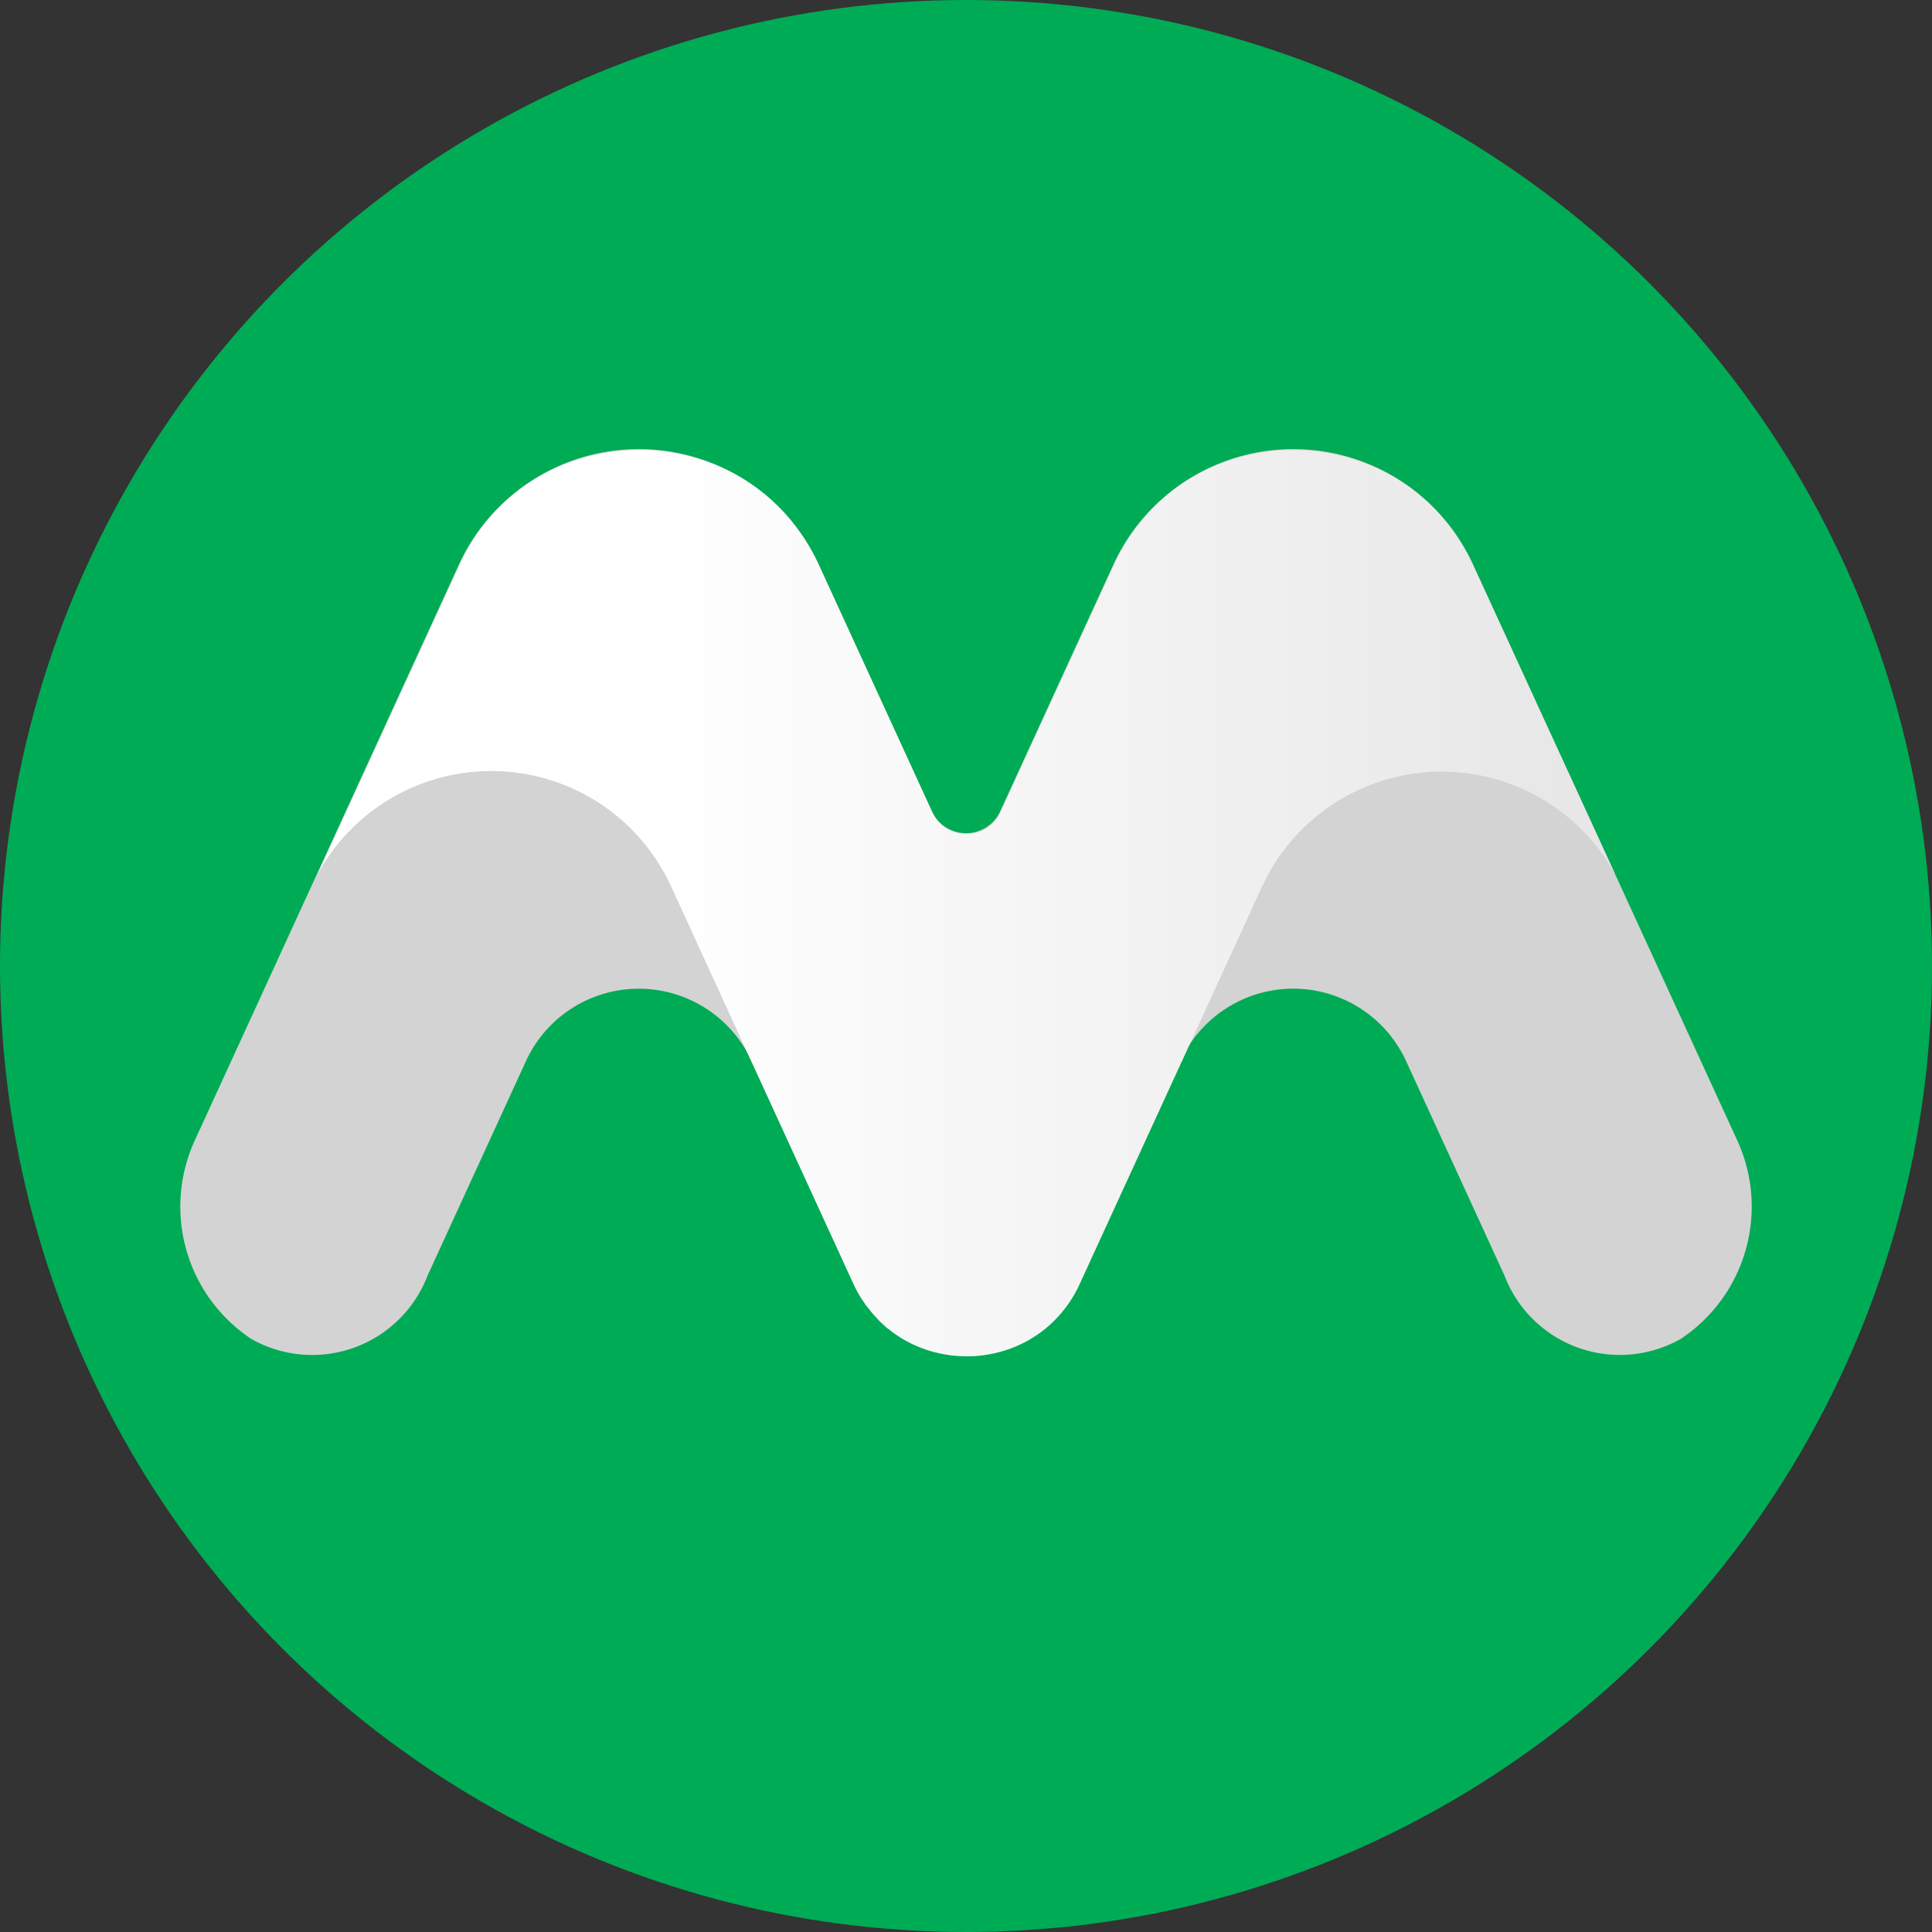 <svg xmlns="http://www.w3.org/2000/svg" xmlns:xlink="http://www.w3.org/1999/xlink" width="60" height="60" viewBox="0 0 60 60">
  <rect x="0" y="0" width="60" height="60" fill="#333333" stroke="none"/>
  <defs>
    <linearGradient id="linear-gradient" y1="0.5" x2="1" y2="0.5" gradientUnits="objectBoundingBox">
      <stop offset="0.257" stop-color="#fff"/>
      <stop offset="1" stop-color="#e6e6e6"/>
    </linearGradient>
  </defs>
  <g id="그룹_674" data-name="그룹 674" transform="translate(-128.484 -175.323)">
    <circle id="타원_13" data-name="타원 13" cx="30" cy="30" r="30" transform="translate(128.484 175.323)" fill="#00ab55"/>
    <g id="그룹_673" data-name="그룹 673" transform="translate(134.099 189.271)">
      <path id="패스_334" data-name="패스 334" d="M193.774,291.887a6.143,6.143,0,0,0-11.168,0l-8.178,17.831a4.931,4.931,0,0,0,1.725,6.218,3.836,3.836,0,0,0,5.476-1.959l3.058-6.667a3.855,3.855,0,0,1,7.008,0l3.154,6.877a3.855,3.855,0,0,0,7.008,0l3.155-6.878a3.855,3.855,0,0,1,7.008,0l3.058,6.667a3.836,3.836,0,0,0,5.476,1.959,4.931,4.931,0,0,0,1.725-6.218L214.1,291.887a6.143,6.143,0,0,0-11.168,0l-3.515,7.662a1.17,1.17,0,0,1-2.128,0Z" transform="translate(-173.968 -288.305)" fill="#d3d3d3"/>
      <path id="패스_335" data-name="패스 335" d="M244.218,292.075l-.009-.018c-.05-.108-.1-.213-.158-.317l-.042-.078q-.085-.155-.176-.3l-.043-.068c-.059-.093-.12-.183-.183-.271l-.023-.033c-.068-.094-.139-.185-.212-.274l-.052-.063q-.108-.129-.222-.251l-.047-.048q-.108-.113-.22-.219l-.034-.032c-.082-.076-.166-.148-.251-.219l-.059-.048c-.086-.069-.172-.136-.261-.2l-.012-.009-.039-.026q-.095-.067-.191-.129l-.044-.029-.033-.02c-.079-.049-.158-.1-.238-.142l-.011-.006c-.038-.021-.076-.04-.114-.06-.057-.03-.115-.061-.173-.09-.042-.021-.085-.039-.127-.059s-.11-.051-.166-.075-.09-.036-.135-.054-.11-.044-.165-.064l-.14-.048c-.055-.018-.109-.037-.165-.054l-.143-.042c-.055-.015-.11-.031-.165-.044l-.146-.034-.166-.035-.148-.027-.168-.027-.149-.02-.169-.018-.149-.013-.17-.009-.149-.005c-.057,0-.115,0-.172,0l-.147,0c-.058,0-.116.005-.175.009l-.144.009c-.06,0-.12.012-.179.019s-.092.009-.138.016c-.063.008-.126.019-.189.03-.042.007-.085.013-.127.021-.075.014-.15.031-.225.048l-.087.019q-.154.037-.307.082l-.1.033c-.068.021-.135.042-.2.066-.042.015-.083.031-.124.047-.059.022-.118.044-.176.068s-.086.038-.129.057-.111.048-.166.074-.087.043-.13.065-.106.054-.158.082-.086.048-.129.073-.1.059-.152.09-.085.054-.127.081-.1.065-.147.1l-.124.089q-.071.052-.141.107l-.12.1q-.069.057-.136.116c-.039.034-.077.068-.115.1s-.088.083-.131.125-.074.073-.11.11-.084.089-.126.135-.07.077-.1.116-.081.1-.121.146-.065.08-.1.121-.078.106-.117.159-.06.082-.089.124-.077.117-.114.176c-.026.041-.053.081-.078.123-.04.067-.078.136-.117.205-.021.037-.042.073-.062.11q-.082.156-.157.319l-.006.012-3.515,7.662h0a1.244,1.244,0,0,1-.081.147l-.012.019a1.164,1.164,0,0,1-.092.121l-.018.021a1.128,1.128,0,0,1-.1.1l-.02.016a1.148,1.148,0,0,1-.118.085l-.013.007a1.123,1.123,0,0,1-.126.065l-.013.006a1.16,1.16,0,0,1-.134.047l-.024.007a1.166,1.166,0,0,1-.135.027l-.027,0a1.19,1.19,0,0,1-.138.009h-.022a1.222,1.222,0,0,1-.145-.01l-.011,0a1.192,1.192,0,0,1-.136-.028c-.019,0-.037-.012-.055-.018s-.059-.019-.088-.031-.041-.018-.061-.028-.051-.025-.076-.039-.041-.025-.061-.038-.045-.031-.067-.048-.039-.03-.058-.047-.04-.038-.06-.058-.036-.036-.053-.056-.036-.046-.053-.07-.031-.041-.045-.063-.035-.062-.051-.094-.02-.035-.029-.054l-3.515-7.662c-.049-.108-.1-.213-.156-.317l-.019-.035c-.047-.089-.1-.176-.146-.26l-.044-.071c-.044-.071-.088-.142-.134-.21l-.057-.082c-.044-.063-.088-.125-.133-.186l-.064-.084q-.067-.087-.137-.171l-.07-.082q-.07-.081-.143-.16l-.073-.077q-.075-.078-.152-.152l-.073-.07c-.054-.051-.109-.1-.165-.148l-.068-.059c-.061-.052-.124-.1-.187-.15l-.055-.043q-.117-.088-.238-.171l-.011-.008a5.969,5.969,0,0,0-.533-.321l-.045-.023c-.074-.039-.149-.077-.225-.112l-.075-.034c-.066-.03-.133-.06-.2-.088l-.089-.035c-.064-.025-.128-.05-.192-.072l-.1-.033q-.094-.032-.19-.061l-.1-.029q-.095-.027-.19-.051l-.1-.025c-.065-.015-.13-.029-.195-.042l-.1-.019c-.068-.012-.136-.023-.2-.033l-.091-.014c-.074-.01-.149-.018-.224-.025l-.072-.008q-.143-.012-.286-.018h-.011q-.153-.006-.307,0h-.017q-.14,0-.28.01l-.081.006c-.072.005-.143.011-.215.018l-.1.012c-.064.008-.129.016-.193.026l-.111.018c-.061.01-.122.021-.183.034l-.115.025-.176.042-.117.03c-.058.016-.115.032-.172.05l-.115.036c-.057.019-.114.039-.171.059l-.112.041-.045.016q-.1.04-.205.084l-.018.008c-.08.035-.158.071-.237.11l-.063.031c-.083.042-.166.085-.248.131a6.056,6.056,0,0,0-2.547,2.8l-4.4,9.585h0a6.144,6.144,0,0,1,10.977.381l2.475,5.4.007.015h0c.008.016.016.031.024.048l3.154,6.877.008.017q.059.127.124.247c.017.031.035.059.053.089.031.053.062.107.1.158.021.033.044.064.067.1s.062.091.1.134.051.063.076.095.065.081.1.12.055.061.083.09.068.073.1.108.06.057.09.085.072.066.108.1.063.052.1.078.075.059.113.087l.1.071c.039.027.078.053.118.078l.1.063c.04.024.081.047.122.069l.107.056c.042.021.084.04.127.06l.109.048c.043.018.088.035.132.051l.11.04c.045.015.091.029.137.043s.072.022.109.032.1.024.144.035l.106.024c.053.01.106.018.159.027l.094.015c.075.01.15.017.225.022.1.007.2.012.293.012h.009l.077,0c.066,0,.131,0,.2-.008.031,0,.062-.006.092-.009.06-.006.12-.011.18-.02l.1-.017c.058-.009.115-.019.172-.031l.1-.024c.056-.013.112-.027.167-.043l.1-.031c.055-.017.109-.035.163-.055l.1-.038c.054-.021.107-.044.16-.068l.093-.044q.079-.038.156-.08l.089-.05c.052-.03.1-.061.153-.094l.084-.055c.051-.035.1-.071.15-.108l.077-.059c.05-.04.1-.082.147-.125l.069-.062c.049-.046.1-.095.144-.144.02-.021.04-.04.059-.061.049-.054.1-.111.144-.168.015-.019.031-.037.046-.056.051-.066.1-.134.148-.2l.027-.039a4.03,4.03,0,0,0,.308-.551l3.154-6.877c.008-.016.016-.031.024-.048l.007-.016h0l2.475-5.395a6.144,6.144,0,0,1,10.977-.381h0Z" transform="translate(-204.087 -288.469)" fill="url(#linear-gradient)"/>
    </g>
  </g>
</svg>

